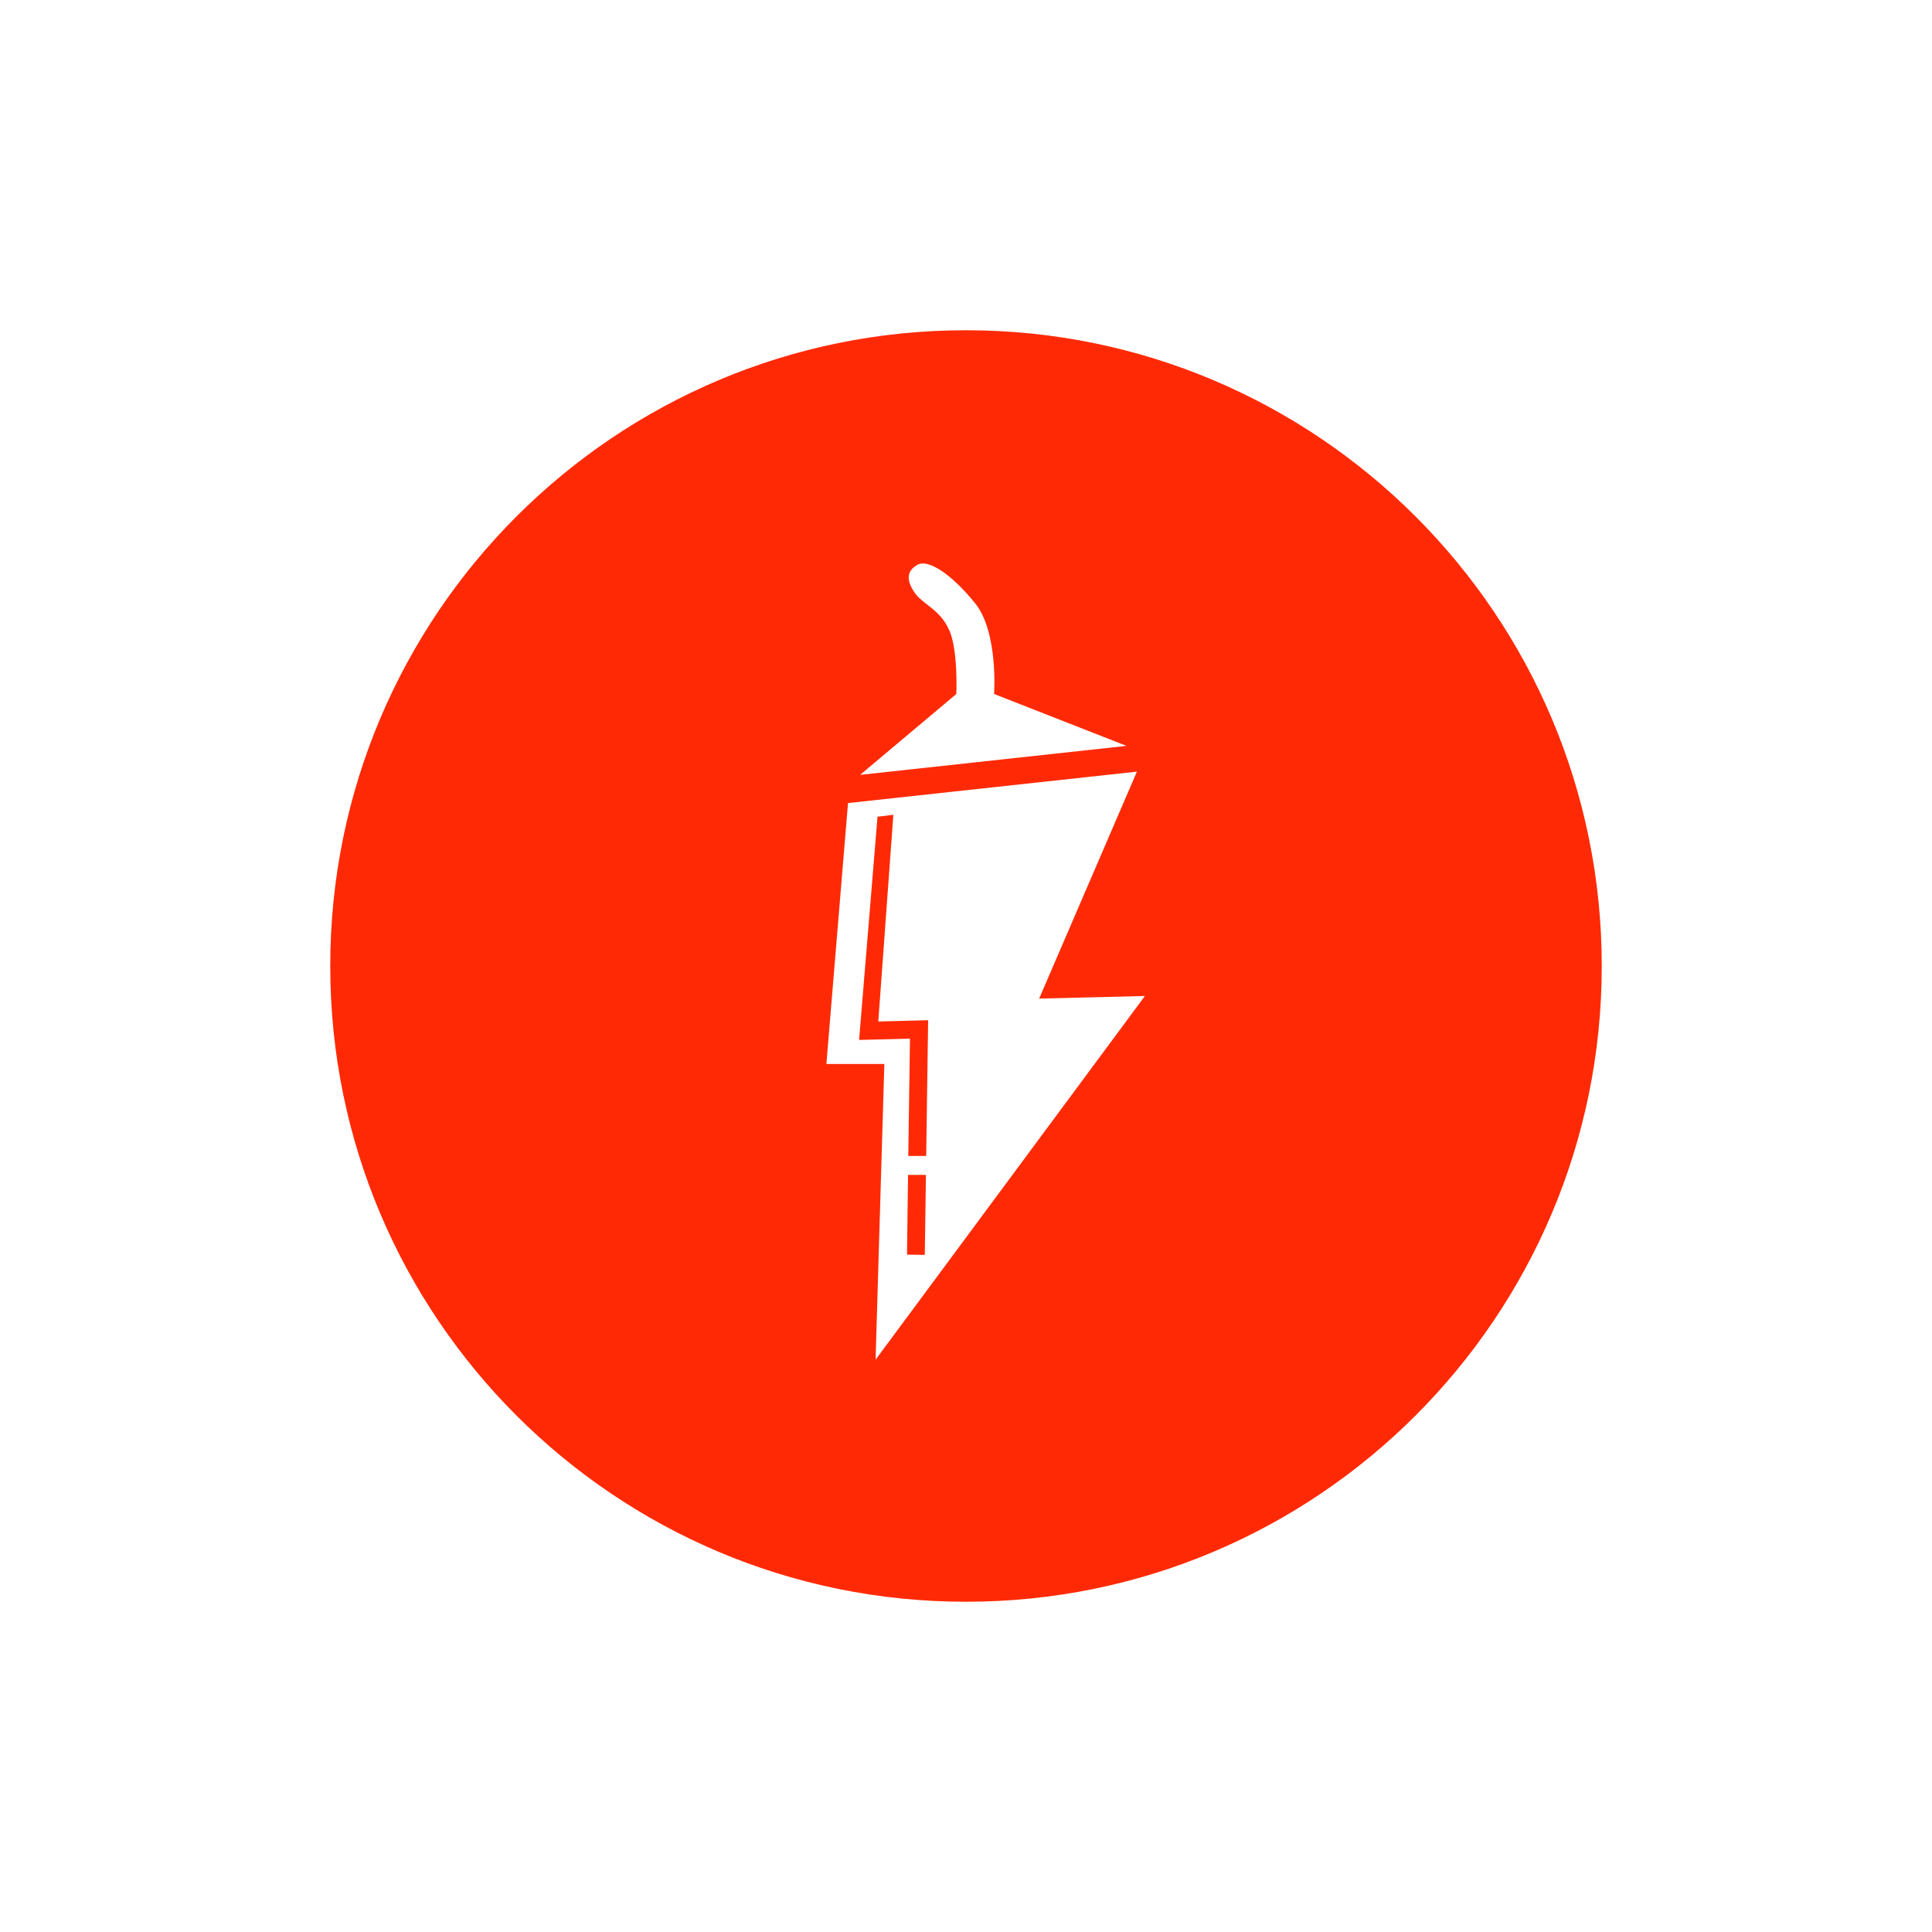 <?xml version="1.0" encoding="UTF-8"?><svg id="Layer_1" xmlns="http://www.w3.org/2000/svg" viewBox="0 0 150 150"><defs><style>.cls-1{fill:none;}.cls-2{fill:#ff2a05;}</style></defs><rect class="cls-1" x="0" y="0" width="150" height="150" rx="75" ry="75"/><g><path class="cls-2" d="M75,25.64c-27.26,0-49.36,22.1-49.36,49.36s22.1,49.36,49.36,49.36,49.36-22.1,49.36-49.36-22.1-49.36-49.36-49.36Zm-1.3,23.3c-.68-1.61-2.05-2-2.69-2.93-.64-.93-.64-1.66,.2-2.15,.83-.49,2.64,.68,4.5,2.98,1.81,2.24,1.47,7.04,1.47,7.04l10.28,4.03-20.68,2.25,7.47-6.28s.15-3.32-.54-4.94Zm-5.72,56.64l.68-22.97h-4.5l1.68-20.26,22.43-2.44-7.59,17.62,8.21-.2-20.92,28.25Z"/><polygon class="cls-2" points="69.36 63.26 68.13 63.41 66.7 80.74 70.65 80.64 70.52 89.75 71.91 89.75 72.06 79.21 68.19 79.31 69.36 63.26"/><polygon class="cls-2" points="70.42 97.41 71.8 97.43 71.89 91.22 70.5 91.22 70.42 97.41"/></g></svg>